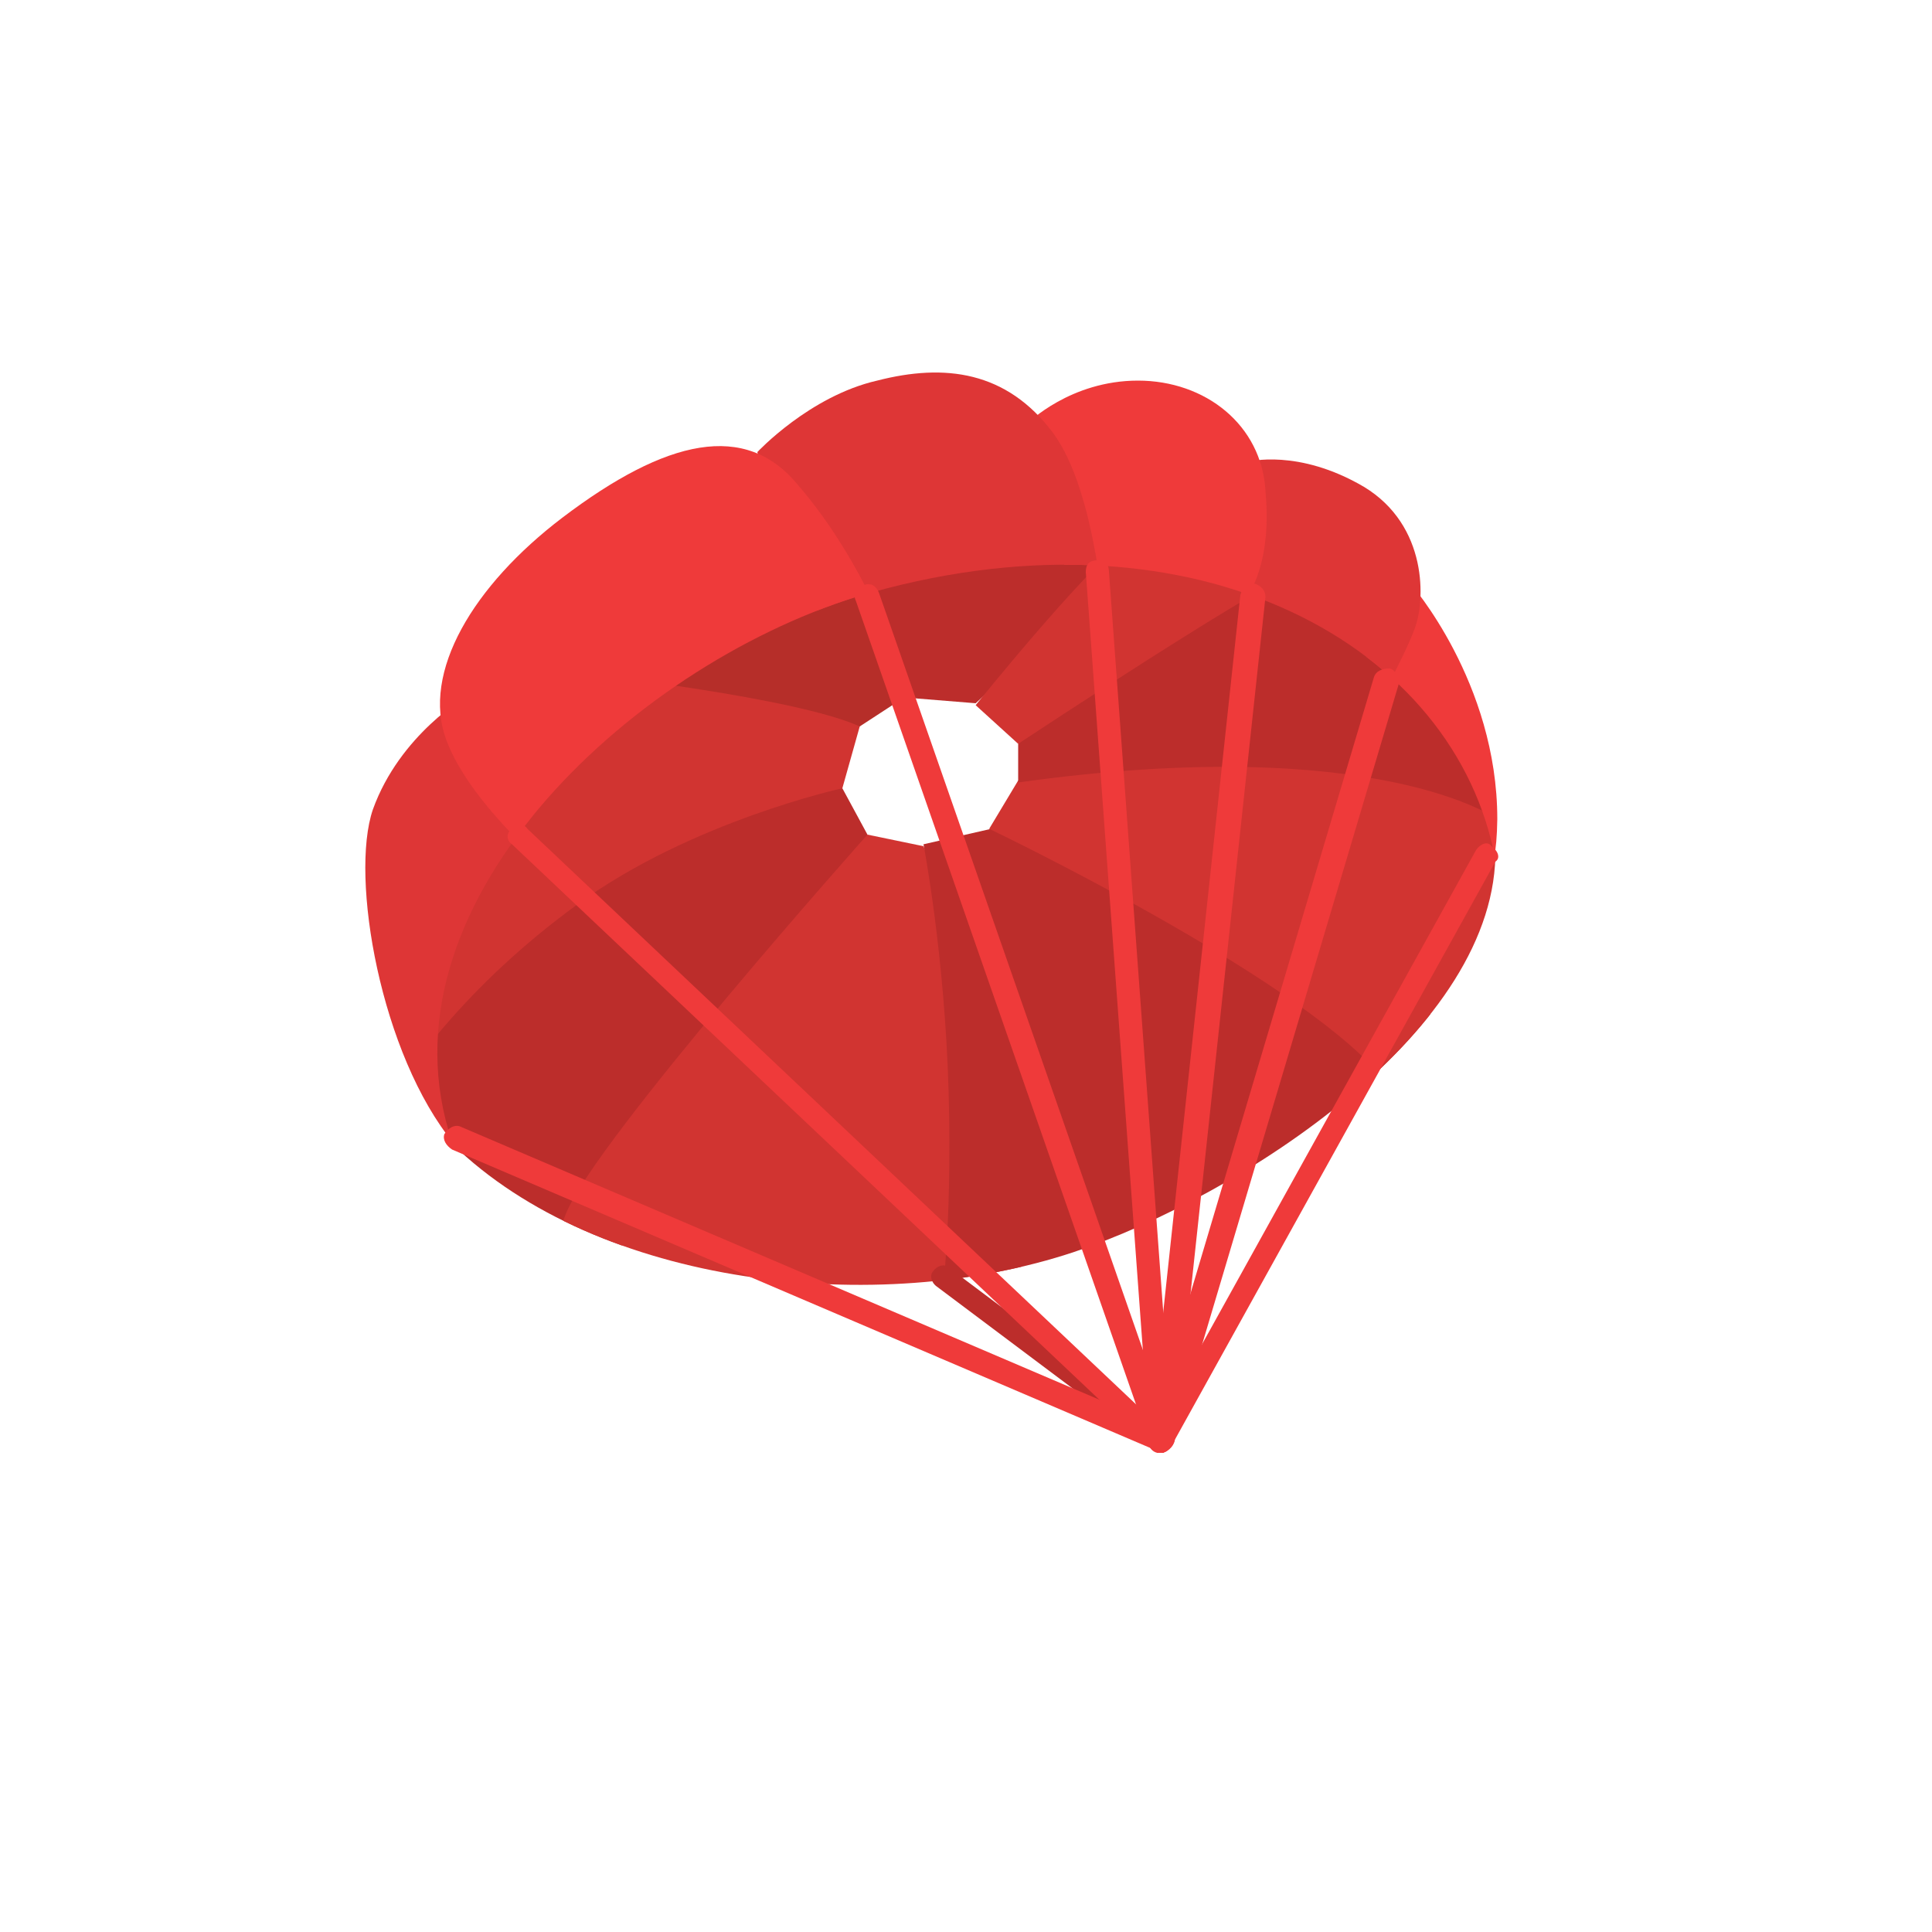 <?xml version="1.0" encoding="utf-8"?>
<!-- Generator: Adobe Illustrator 19.0.0, SVG Export Plug-In . SVG Version: 6.00 Build 0)  -->
<svg version="1.1" id="Layer_1" xmlns="http://www.w3.org/2000/svg" xmlns:xlink="http://www.w3.org/1999/xlink" x="0px" y="0px"
	 viewBox="-345 257 100 100" style="enable-background:new -345 257 100 100;" xml:space="preserve">
<style type="text/css">
	.st0{clip-path:url(#SVGID_2_);}
	.st1{fill:#B62E29;}
	.st2{clip-path:url(#SVGID_4_);}
	.st3{fill:#D13431;}
	.st4{clip-path:url(#SVGID_6_);}
	.st5{fill:#BC2D2B;}
	.st6{clip-path:url(#SVGID_8_);}
	.st7{clip-path:url(#SVGID_10_);}
	.st8{clip-path:url(#SVGID_12_);}
	.st9{clip-path:url(#SVGID_14_);}
	.st10{clip-path:url(#SVGID_16_);}
	.st11{clip-path:url(#SVGID_18_);}
	.st12{clip-path:url(#SVGID_20_);}
	.st13{fill:#EF3A3A;}
	.st14{clip-path:url(#SVGID_22_);}
	.st15{fill:#DE3636;}
	.st16{clip-path:url(#SVGID_24_);}
	.st17{clip-path:url(#SVGID_26_);}
	.st18{clip-path:url(#SVGID_28_);}
	.st19{clip-path:url(#SVGID_30_);}
</style>
<g>
	<g>
		<g>
			<defs>
				<path id="SVGID_1_" d="M-312,290l-12.6,18.4l3,7.8c7.6,7.4,22,9,32.2,5.6c8.6-2.9,22-11.5,21.8-20.9c-0.1-7.9-3.7-8.9-3.7-8.9
					l-8.5-6.6l-9.7-2.3L-312,290z"/>
			</defs>
			<clipPath id="SVGID_2_">
				<use xlink:href="#SVGID_1_"  style="overflow:visible;"/>
			</clipPath>
			<g class="st0">
				<polygon class="st1" points="-298.2,293.1 -300.5,294.6 -310,295.5 -313.9,293.4 -307.2,286.9 -299.8,285.4 -297.6,287.7 
					-297.2,290 				"/>
			</g>
		</g>
	</g>
	<g>
		<g>
			<defs>
				<path id="SVGID_3_" d="M-312,290l-12.6,18.4l3,7.8c7.6,7.4,22,9,32.2,5.6c8.6-2.9,22-11.5,21.8-20.9c-0.1-7.9-3.7-8.9-3.7-8.9
					l-8.5-6.6l-9.7-2.3L-312,290z"/>
			</defs>
			<clipPath id="SVGID_4_">
				<use xlink:href="#SVGID_3_"  style="overflow:visible;"/>
			</clipPath>
			<g class="st2">
				<path class="st3" d="M-300.5,294.6l-0.9,3.2l-8.8,8.6l-15.2,11.1l-4.4-12.5l11.8-12.1l3.4-1
					C-314.5,291.9-303.8,293.1-300.5,294.6"/>
			</g>
		</g>
	</g>
	<g>
		<g>
			<defs>
				<path id="SVGID_5_" d="M-312,290l-12.6,18.4l3,7.8c7.6,7.4,22,9,32.2,5.6c8.6-2.9,22-11.5,21.8-20.9c-0.1-7.9-3.7-8.9-3.7-8.9
					l-8.5-6.6l-9.7-2.3L-312,290z"/>
			</defs>
			<clipPath id="SVGID_6_">
				<use xlink:href="#SVGID_5_"  style="overflow:visible;"/>
			</clipPath>
			<g class="st4">
				<path class="st5" d="M-300.1,300.2l-1.3-2.4c0,0-7.8,1.7-13.7,6s-8.8,8.6-10.6,11.3s6.6,7.5,6.6,7.5l4.9,0.6l12.5-15.7
					L-300.1,300.2z"/>
			</g>
		</g>
	</g>
	<g>
		<g>
			<defs>
				<path id="SVGID_7_" d="M-312,290l-12.6,18.4l3,7.8c7.6,7.4,22,9,32.2,5.6c8.6-2.9,22-11.5,21.8-20.9c-0.1-7.9-3.7-8.9-3.7-8.9
					l-8.5-6.6l-9.7-2.3L-312,290z"/>
			</defs>
			<clipPath id="SVGID_8_">
				<use xlink:href="#SVGID_7_"  style="overflow:visible;"/>
			</clipPath>
			<g class="st6">
				<path class="st3" d="M-297.2,300.8l-2.9-0.6c0,0-14,15.7-15.6,19.6c-1.6,3.9,0.9,5.4,0.9,5.4l12,2.1l10.6-2.6l0.3-10.9
					L-297.2,300.8z"/>
			</g>
		</g>
	</g>
	<g>
		<g>
			<defs>
				<path id="SVGID_9_" d="M-312,290l-12.6,18.4l3,7.8c7.6,7.4,22,9,32.2,5.6c8.6-2.9,22-11.5,21.8-20.9c-0.1-7.9-3.7-8.9-3.7-8.9
					l-8.5-6.6l-9.7-2.3L-312,290z"/>
			</defs>
			<clipPath id="SVGID_10_">
				<use xlink:href="#SVGID_9_"  style="overflow:visible;"/>
			</clipPath>
			<g class="st7">
				<path class="st5" d="M-293.7,299.9l-3.5,0.8c0,0,1.1,5.7,1.3,12.8c0.2,7.2-0.4,11.1-0.4,11.1l23.5-7.5l3.2-5.1l-4.3-7.9
					L-293.7,299.9z"/>
			</g>
		</g>
	</g>
	<g>
		<g>
			<defs>
				<path id="SVGID_11_" d="M-312,290l-12.6,18.4l3,7.8c7.6,7.4,22,9,32.2,5.6c8.6-2.9,22-11.5,21.8-20.9c-0.1-7.9-3.7-8.9-3.7-8.9
					l-8.5-6.6l-9.7-2.3L-312,290z"/>
			</defs>
			<clipPath id="SVGID_12_">
				<use xlink:href="#SVGID_11_"  style="overflow:visible;"/>
			</clipPath>
			<g class="st8">
				<path class="st3" d="M-292.3,297.4l-1.5,2.5c0,0,15.7,7.5,20.2,12.7c4.5,5.2,7.9-7.6,7.9-7.6v-7.2l-10.6-2.9L-292.3,297.4z"/>
			</g>
		</g>
	</g>
	<g>
		<g>
			<defs>
				<path id="SVGID_13_" d="M-312,290l-12.6,18.4l3,7.8c7.6,7.4,22,9,32.2,5.6c8.6-2.9,22-11.5,21.8-20.9c-0.1-7.9-3.7-8.9-3.7-8.9
					l-8.5-6.6l-9.7-2.3L-312,290z"/>
			</defs>
			<clipPath id="SVGID_14_">
				<use xlink:href="#SVGID_13_"  style="overflow:visible;"/>
			</clipPath>
			<g class="st9">
				<path class="st5" d="M-294.5,293.4l-3.7-0.3c0,0-3.7-10.5-1.9-10.8c1.7-0.2,15.3,2.3,15.3,2.3L-294.5,293.4z"/>
			</g>
		</g>
	</g>
	<g>
		<g>
			<defs>
				<path id="SVGID_15_" d="M-312,290l-12.6,18.4l3,7.8c7.6,7.4,22,9,32.2,5.6c8.6-2.9,22-11.5,21.8-20.9c-0.1-7.9-3.7-8.9-3.7-8.9
					l-8.5-6.6l-9.7-2.3L-312,290z"/>
			</defs>
			<clipPath id="SVGID_16_">
				<use xlink:href="#SVGID_15_"  style="overflow:visible;"/>
			</clipPath>
			<g class="st10">
				<path class="st3" d="M-292.3,295.5l-2.2-2c0,0,6.6-8.2,8.2-8.8c1.7-0.6,8.3,2.2,8.3,2.2v3.1l-11.3,4.9L-292.3,295.5z"/>
			</g>
		</g>
	</g>
	<g>
		<g>
			<defs>
				<path id="SVGID_17_" d="M-312,290l-12.6,18.4l3,7.8c7.6,7.4,22,9,32.2,5.6c8.6-2.9,22-11.5,21.8-20.9c-0.1-7.9-3.7-8.9-3.7-8.9
					l-8.5-6.6l-9.7-2.3L-312,290z"/>
			</defs>
			<clipPath id="SVGID_18_">
				<use xlink:href="#SVGID_17_"  style="overflow:visible;"/>
			</clipPath>
			<g class="st11">
				<path class="st5" d="M-292.3,295.5c0,0,13.3-8.8,14.7-9c3.3-0.5,10.1,12.9,10.1,12.9s-6.2-4.5-24.8-1.9L-292.3,295.5
					L-292.3,295.5z"/>
			</g>
		</g>
	</g>
</g>
<g>
	<g>
		<g>
			<defs>
				<path id="SVGID_19_" d="M-316.6,273.3l-17.1,7.5l-2.6,10.5l4,24.2l6.9,3.2l3.8-2.6c-4.1-12.1,9.1-24.5,20.9-28.2
					c17-5.1,30.6,2.1,33,13.1l8.9,0.1l-2.5-17.8l-8.8-12.8l-20.5-1.5L-316.6,273.3z"/>
			</defs>
			<clipPath id="SVGID_20_">
				<use xlink:href="#SVGID_19_"  style="overflow:visible;"/>
			</clipPath>
			<g class="st12">
				<path class="st13" d="M-272,287.2c0,0,4.5,5.1,4.5,12.2c-0.1,7.1-3.3-0.5-3.3-0.5l-4-7L-272,287.2z"/>
			</g>
		</g>
	</g>
	<g>
		<g>
			<defs>
				<path id="SVGID_21_" d="M-316.6,273.3l-17.1,7.5l-2.6,10.5l4,24.2l6.9,3.2l3.8-2.6c-4.1-12.1,9.1-24.5,20.9-28.2
					c17-5.1,30.6,2.1,33,13.1l8.9,0.1l-2.5-17.8l-8.8-12.8l-20.5-1.5L-316.6,273.3z"/>
			</defs>
			<clipPath id="SVGID_22_">
				<use xlink:href="#SVGID_21_"  style="overflow:visible;"/>
			</clipPath>
			<g class="st14">
				<path class="st15" d="M-280.4,280.9c0,0,2.6-0.7,6,1.3c3.3,2,3.2,5.9,2.6,7.4c-0.6,1.6-2.3,4.6-2.3,4.6l-7.6-2.3
					C-281.9,291.9-281.6,281.5-280.4,280.9"/>
			</g>
		</g>
	</g>
	<g>
		<g>
			<defs>
				<path id="SVGID_23_" d="M-316.6,273.3l-17.1,7.5l-2.6,10.5l4,24.2l6.9,3.2l3.8-2.6c-4.1-12.1,9.1-24.5,20.9-28.2
					c17-5.1,30.6,2.1,33,13.1l8.9,0.1l-2.5-17.8l-8.8-12.8l-20.5-1.5L-316.6,273.3z"/>
			</defs>
			<clipPath id="SVGID_24_">
				<use xlink:href="#SVGID_23_"  style="overflow:visible;"/>
			</clipPath>
			<g class="st16">
				<path class="st13" d="M-291.8,278.9c0,0,2.2-2.2,5.7-2.2s6.4,2.3,6.6,5.7c0.3,3.3-0.5,5.4-2,6.9c-1.7,1.5-7.5,0.5-7.5,0.5"/>
			</g>
		</g>
	</g>
	<g>
		<g>
			<defs>
				<path id="SVGID_25_" d="M-316.6,273.3l-17.1,7.5l-2.6,10.5l4,24.2l6.9,3.2l3.8-2.6c-4.1-12.1,9.1-24.5,20.9-28.2
					c17-5.1,30.6,2.1,33,13.1l8.9,0.1l-2.5-17.8l-8.8-12.8l-20.5-1.5L-316.6,273.3z"/>
			</defs>
			<clipPath id="SVGID_26_">
				<use xlink:href="#SVGID_25_"  style="overflow:visible;"/>
			</clipPath>
			<g class="st17">
				<path class="st15" d="M-305.8,280.4c0,0,2.7-2.9,6.2-3.7c3.5-0.9,6.7-0.5,9.1,2.7c2.3,3.1,2.7,10.3,2.7,10.3s-6-0.6-10.6,1.2
					C-303.1,292.7-305.8,280.4-305.8,280.4"/>
			</g>
		</g>
	</g>
	<g>
		<g>
			<defs>
				<path id="SVGID_27_" d="M-316.6,273.3l-17.1,7.5l-2.6,10.5l4,24.2l6.9,3.2l3.8-2.6c-4.1-12.1,9.1-24.5,20.9-28.2
					c17-5.1,30.6,2.1,33,13.1l8.9,0.1l-2.5-17.8l-8.8-12.8l-20.5-1.5L-316.6,273.3z"/>
			</defs>
			<clipPath id="SVGID_28_">
				<use xlink:href="#SVGID_27_"  style="overflow:visible;"/>
			</clipPath>
			<g class="st18">
				<path class="st15" d="M-320.8,293c0,0-3.5,2-4.9,5.9c-1.2,3.5,0.4,12.7,4.2,17.3c0,0,3-8.2,6.6-12.1L-320.8,293z"/>
			</g>
		</g>
	</g>
	<g>
		<g>
			<defs>
				<path id="SVGID_29_" d="M-316.6,273.3l-17.1,7.5l-2.6,10.5l4,24.2l6.9,3.2l3.8-2.6c-4.1-12.1,9.1-24.5,20.9-28.2
					c17-5.1,30.6,2.1,33,13.1l8.9,0.1l-2.5-17.8l-8.8-12.8l-20.5-1.5L-316.6,273.3z"/>
			</defs>
			<clipPath id="SVGID_30_">
				<use xlink:href="#SVGID_29_"  style="overflow:visible;"/>
			</clipPath>
			<g class="st19">
				<path class="st13" d="M-303.7,282.1c-2.7-3.3-6.8-2.4-12.2,1.7c-4.6,3.5-7.3,8-6,11.5c1.3,3.5,5.9,7.2,5.9,7.2s3.8-5.1,8.2-7.9
					c4.2-2.7,8.7-4.8,8.7-4.8S-300.6,285.7-303.7,282.1"/>
			</g>
		</g>
	</g>
</g>
<g>
	<path class="st5" d="M-284.9,332.2c-0.2,0-0.3-0.1-0.4-0.2l-11.2-8.4c-0.3-0.2-0.4-0.6-0.2-0.8c0.2-0.3,0.6-0.4,0.8-0.2l11.2,8.4
		c0.3,0.2,0.4,0.6,0.2,0.8C-284.6,332.1-284.8,332.2-284.9,332.2z"/>
</g>
<g>
	<path class="st13" d="M-284.9,332.2L-284.9,332.2c-0.5-0.1-0.6-0.4-0.6-0.7l4.7-43.7c0.1-0.4,0.4-0.6,0.7-0.6
		c0.4,0.1,0.6,0.4,0.6,0.7l-4.7,43.7C-284.3,331.9-284.6,332.2-284.9,332.2z"/>
</g>
<g>
	<path class="st13" d="M-284.9,332.2c-0.1,0-0.2,0-0.2,0c-0.4-0.1-0.5-0.5-0.5-0.8l11.7-39.3c0.1-0.4,0.5-0.5,0.8-0.5
		s0.5,0.5,0.5,0.8l-11.7,39.3C-284.4,331.9-284.6,332.2-284.9,332.2z"/>
</g>
<g>
	<path class="st13" d="M-284.9,332.2c-0.1,0-0.2,0-0.3-0.1c-0.3-0.2-0.5-0.6-0.2-0.8l16.8-30.3c0.2-0.3,0.6-0.5,0.8-0.2
		c0.3,0.2,0.5,0.6,0.2,0.8l-16.8,30.3C-284.5,332-284.7,332.2-284.9,332.2z"/>
</g>
<g>
	<path class="st13" d="M-284.9,332.2c-0.4,0-0.6-0.3-0.6-0.6l-3.3-45c0-0.4,0.2-0.6,0.6-0.6s0.6,0.2,0.6,0.6l3.3,45
		C-284.3,331.8-284.6,332.2-284.9,332.2L-284.9,332.2z"/>
</g>
<g>
	<path class="st13" d="M-284.9,332.2c-0.3,0-0.5-0.2-0.6-0.5l-15.2-43.6c-0.2-0.4,0.1-0.7,0.4-0.8c0.4-0.2,0.7,0.1,0.8,0.4
		l15.2,43.6c0.2,0.4-0.1,0.7-0.4,0.8C-284.8,332.2-284.9,332.2-284.9,332.2z"/>
</g>
<g>
	<path class="st13" d="M-284.9,332.2c-0.2,0-0.3-0.1-0.5-0.2l-33.1-31.3c-0.3-0.2-0.3-0.6,0-0.8c0.2-0.3,0.6-0.3,0.8,0l33.1,31.3
		c0.3,0.2,0.3,0.6,0,0.8C-284.6,332.1-284.8,332.2-284.9,332.2z"/>
</g>
<g>
	<path class="st13" d="M-284.9,332.2c-0.1,0-0.2,0-0.2-0.1l-36.5-15.6c-0.3-0.2-0.5-0.5-0.4-0.8c0.2-0.3,0.5-0.5,0.8-0.4l36.5,15.6
		c0.3,0.2,0.5,0.5,0.4,0.8C-284.5,332-284.7,332.2-284.9,332.2z"/>
</g>
</svg>
